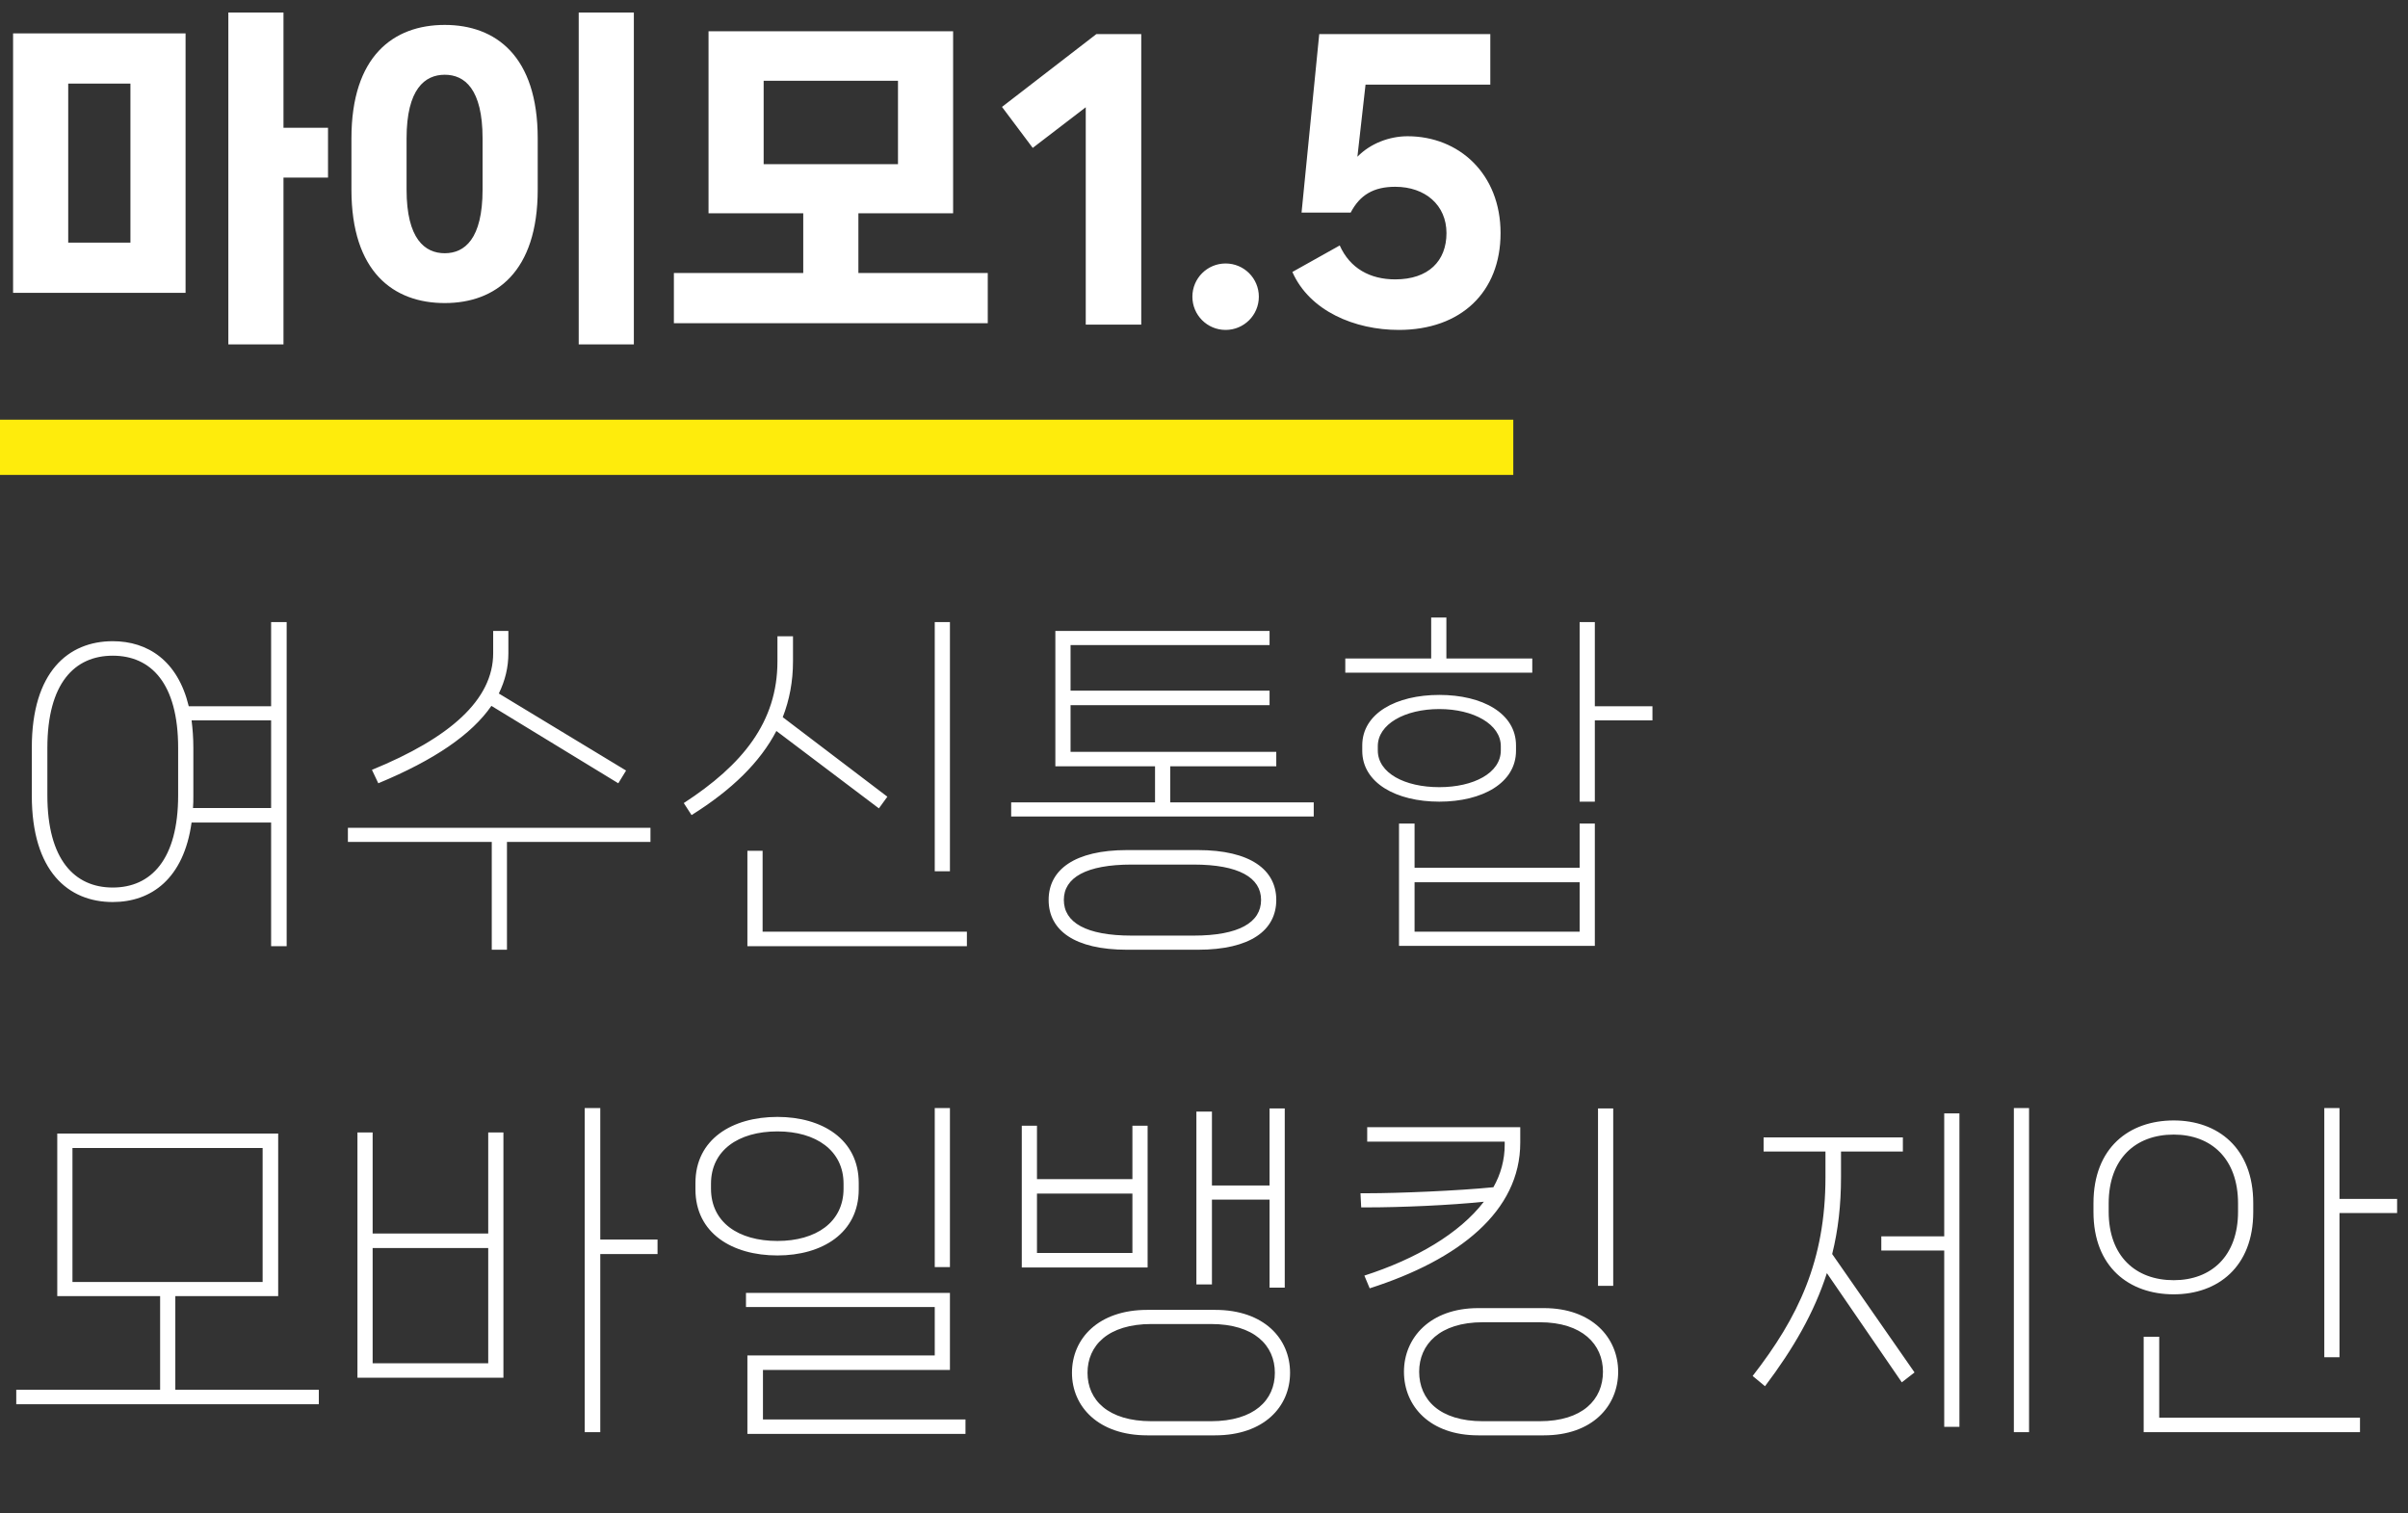 <svg width="218" height="137" viewBox="0 0 218 137" fill="none" xmlns="http://www.w3.org/2000/svg">
<rect x="0" y="0" width="218" height="137" fill="#333333" stroke="none"/>
<path d="M25.664 11.568V1.136H20.672V31.184H25.664V16.08H29.696V11.568H25.664ZM16.8 26.512V3.024H1.184V26.512H16.8ZM11.808 7.568V21.968H6.176V7.568H11.808ZM57.384 31.184V1.136H52.392V31.184H57.384ZM40.264 27.44C44.872 27.44 48.68 24.624 48.68 17.168V12.528C48.68 5.072 44.872 2.256 40.264 2.256C35.624 2.256 31.816 5.072 31.816 12.528V17.168C31.816 24.624 35.624 27.44 40.264 27.44ZM40.264 22.928C38.472 22.928 36.808 21.648 36.808 17.168V12.528C36.808 8.048 38.472 6.768 40.264 6.768C42.056 6.768 43.688 8.048 43.688 12.528V17.168C43.688 21.648 42.056 22.928 40.264 22.928ZM77.712 19.312H86.287V2.832H64.144V19.312H72.719V24.72H61.008V29.264H89.424V24.72H77.712V19.312ZM81.296 7.312V14.864H69.135V7.312H81.296ZM103.319 29.392V3.088H99.255L90.711 9.68L93.495 13.392L98.295 9.712V29.392H103.319ZM110.957 29.872C112.621 29.872 113.965 28.528 113.965 26.864C113.965 25.2 112.621 23.856 110.957 23.856C109.293 23.856 107.949 25.2 107.949 26.864C107.949 28.528 109.293 29.872 110.957 29.872ZM127.432 12.336C125.8 12.336 124.072 12.976 122.888 14.192L123.624 7.664H134.92V3.088H119.432L117.832 19.248H122.28C123.112 17.648 124.36 16.912 126.312 16.912C129.032 16.912 130.952 18.576 130.952 21.104C130.952 23.632 129.32 25.296 126.312 25.296C124.04 25.296 122.216 24.304 121.288 22.224L117 24.624C118.568 28.176 122.664 29.872 126.632 29.872C132.264 29.872 135.848 26.448 135.848 21.104C135.848 15.76 132.104 12.336 127.432 12.336Z" fill="white"/>
<path d="M24.544 63.944H17.088C16.096 59.816 13.376 58.056 10.208 58.056C6.176 58.056 2.88 60.84 2.88 67.688V72.04C2.88 78.888 6.176 81.672 10.208 81.672C13.696 81.672 16.64 79.56 17.344 74.472H24.544V85.672H25.952V56.328H24.544V63.944ZM16.128 72.008C16.128 77.832 13.664 80.36 10.208 80.36C6.752 80.36 4.288 77.832 4.288 72.008V67.72C4.288 61.864 6.752 59.368 10.208 59.368C13.664 59.368 16.128 61.864 16.128 67.72V72.008ZM17.472 73.16C17.504 72.808 17.504 72.424 17.504 72.04V67.688C17.504 66.792 17.44 65.992 17.344 65.224H24.544V73.16H17.472ZM55.976 70.92L56.68 69.768L45.16 62.792C45.736 61.608 46.024 60.424 46.024 59.144V57.128H44.648V59.144C44.648 63.368 40.712 66.824 33.672 69.704L34.248 70.92C39.336 68.808 42.696 66.504 44.488 63.912L55.976 70.92ZM31.496 74.952V76.232H44.52V85.992H45.896V76.232H58.888V74.952H31.496ZM84.624 56.328V78.888H85.999V56.328H84.624ZM80.335 72.136L70.864 64.936C71.472 63.368 71.791 61.704 71.791 59.88V57.608H70.383V59.88C70.383 65.384 67.216 69.256 61.904 72.712L62.608 73.8C66.287 71.496 68.816 69 70.287 66.184L79.567 73.192L80.335 72.136ZM69.04 77.032H67.663V85.672H87.535V84.36H69.04V77.032ZM105.943 69.384H115.543V68.072H96.919V63.848H114.935V62.536H96.919V58.408H114.935V57.128H95.543V69.384H104.567V72.648H91.543V73.928H118.935V72.648H105.943V69.384ZM102.039 76.968C97.271 76.968 94.935 78.76 94.935 81.48C94.935 84.232 97.271 85.992 102.039 85.992H108.439C113.207 85.992 115.543 84.232 115.543 81.48C115.543 78.76 113.207 76.968 108.439 76.968H102.039ZM102.455 84.712C98.327 84.712 96.311 83.528 96.311 81.48C96.311 79.464 98.327 78.28 102.455 78.28H108.055C112.151 78.28 114.167 79.464 114.167 81.48C114.167 83.528 112.151 84.712 108.055 84.712H102.455ZM130.943 59.624V55.912H129.567V59.624H121.791V60.904H138.719V59.624H130.943ZM144.383 63.944V56.328H143.007V72.584H144.383V65.224H149.599V63.944H144.383ZM137.247 67.496C137.247 64.584 134.207 62.92 130.303 62.92C126.399 62.92 123.327 64.584 123.327 67.496V67.976C123.327 70.888 126.399 72.584 130.303 72.584C134.207 72.584 137.247 70.888 137.247 67.976V67.496ZM124.735 67.56C124.735 65.576 127.167 64.2 130.303 64.2C133.407 64.2 135.871 65.576 135.871 67.56V67.944C135.871 69.992 133.407 71.272 130.303 71.272C127.167 71.272 124.735 69.992 124.735 67.944V67.56ZM128.063 78.568V74.568H126.655V85.64H144.383V74.568H143.007V78.568H128.063ZM128.063 79.88H143.007V84.36H128.063V79.88ZM15.872 117.352H25.184V102.632H5.184V117.352H14.496V125.832H1.472V127.144H28.864V125.832H15.872V117.352ZM23.776 103.944V116.072H6.56V103.944H23.776ZM54.344 112.232V100.328H52.936V129.672H54.344V113.544H59.528V112.232H54.344ZM33.736 111.688V102.536H32.36V124.744H45.576V102.536H44.2V111.688H33.736ZM33.736 113H44.2V123.432H33.736V113ZM85.999 114.728V100.328H84.624V114.728H85.999ZM70.383 113.672C74.415 113.672 77.743 111.656 77.743 107.688V107.112C77.743 103.144 74.415 101.128 70.383 101.128C66.287 101.128 62.959 103.144 62.959 107.112V107.688C62.959 111.656 66.287 113.672 70.383 113.672ZM70.383 112.36C66.832 112.36 64.368 110.664 64.368 107.624V107.176C64.368 104.168 66.832 102.44 70.383 102.44C73.871 102.44 76.368 104.168 76.368 107.176V107.624C76.368 110.664 73.871 112.36 70.383 112.36ZM87.407 129.832V128.52H69.072V124.04H85.999V117.064H67.535V118.344H84.624V122.728H67.663V129.832H87.407ZM114.935 108.616V116.584H116.311V100.36H114.935V107.336H109.719V100.648H108.311V116.296H109.719V108.616H114.935ZM102.519 101.928V106.76H93.879V101.928H92.503V114.76H103.895V101.928H102.519ZM93.879 108.072H102.519V113.448H93.879V108.072ZM103.863 118.6C99.447 118.6 97.047 121.192 97.047 124.296C97.047 127.368 99.447 129.96 103.863 129.96H110.007C114.423 129.96 116.791 127.368 116.791 124.296C116.791 121.192 114.423 118.6 110.007 118.6H103.863ZM104.247 128.68C100.311 128.68 98.455 126.76 98.455 124.296C98.455 121.832 100.311 119.88 104.247 119.88H109.623C113.559 119.88 115.415 121.832 115.415 124.296C115.415 126.76 113.559 128.68 109.623 128.68H104.247ZM144.671 100.36V116.424H146.047V100.36H144.671ZM137.631 102.056H123.775V103.368H136.223V103.656C136.223 105 135.871 106.312 135.199 107.496C131.999 107.816 126.591 108.04 123.807 108.04H123.167L123.231 109.32H123.807C126.847 109.32 131.295 109.128 134.335 108.808C132.127 111.688 128.191 113.992 123.519 115.496L123.999 116.648C132.095 114.056 137.631 109.672 137.631 103.464V102.056ZM133.823 118.44C129.471 118.44 127.103 121.128 127.103 124.2C127.103 127.336 129.471 129.96 133.823 129.96H139.775C144.127 129.96 146.495 127.336 146.495 124.2C146.495 121.128 144.127 118.44 139.775 118.44H133.823ZM134.239 128.68C130.335 128.68 128.479 126.728 128.479 124.2C128.479 121.736 130.335 119.72 134.239 119.72H139.391C143.263 119.72 145.119 121.736 145.119 124.2C145.119 126.728 143.263 128.68 139.391 128.68H134.239ZM182.318 129.672H183.694V100.328H182.318V129.672ZM170.318 111.944V113.224H176.014V129.192H177.39V100.808H176.014V111.944H170.318ZM166.67 104.264H172.27V102.984H159.662V104.264H165.262V106.568C165.262 114.152 162.798 119.272 158.67 124.584L159.79 125.512C162.35 122.12 164.238 118.856 165.39 115.272L172.174 125.16L173.326 124.264L165.87 113.544C166.414 111.368 166.67 109.096 166.67 106.568V104.264ZM211.798 100.328H210.422V122.888H211.798V109.832H217.014V108.552H211.798V100.328ZM203.99 108.936C203.99 103.912 200.758 101.448 196.79 101.448C192.758 101.448 189.526 103.912 189.526 108.936V109.736C189.526 114.728 192.758 117.192 196.79 117.192C200.758 117.192 203.99 114.728 203.99 109.736V108.936ZM190.902 108.968C190.902 104.904 193.334 102.728 196.79 102.728C200.182 102.728 202.614 104.904 202.614 108.968V109.704C202.614 113.736 200.182 115.912 196.79 115.912C193.334 115.912 190.902 113.736 190.902 109.704V108.968ZM194.07 121.032V129.672H213.654V128.36H195.478V121.032H194.07Z" fill="white"/>
<rect y="38" width="137" height="5" fill="#FEEC0C"/>
</svg>
